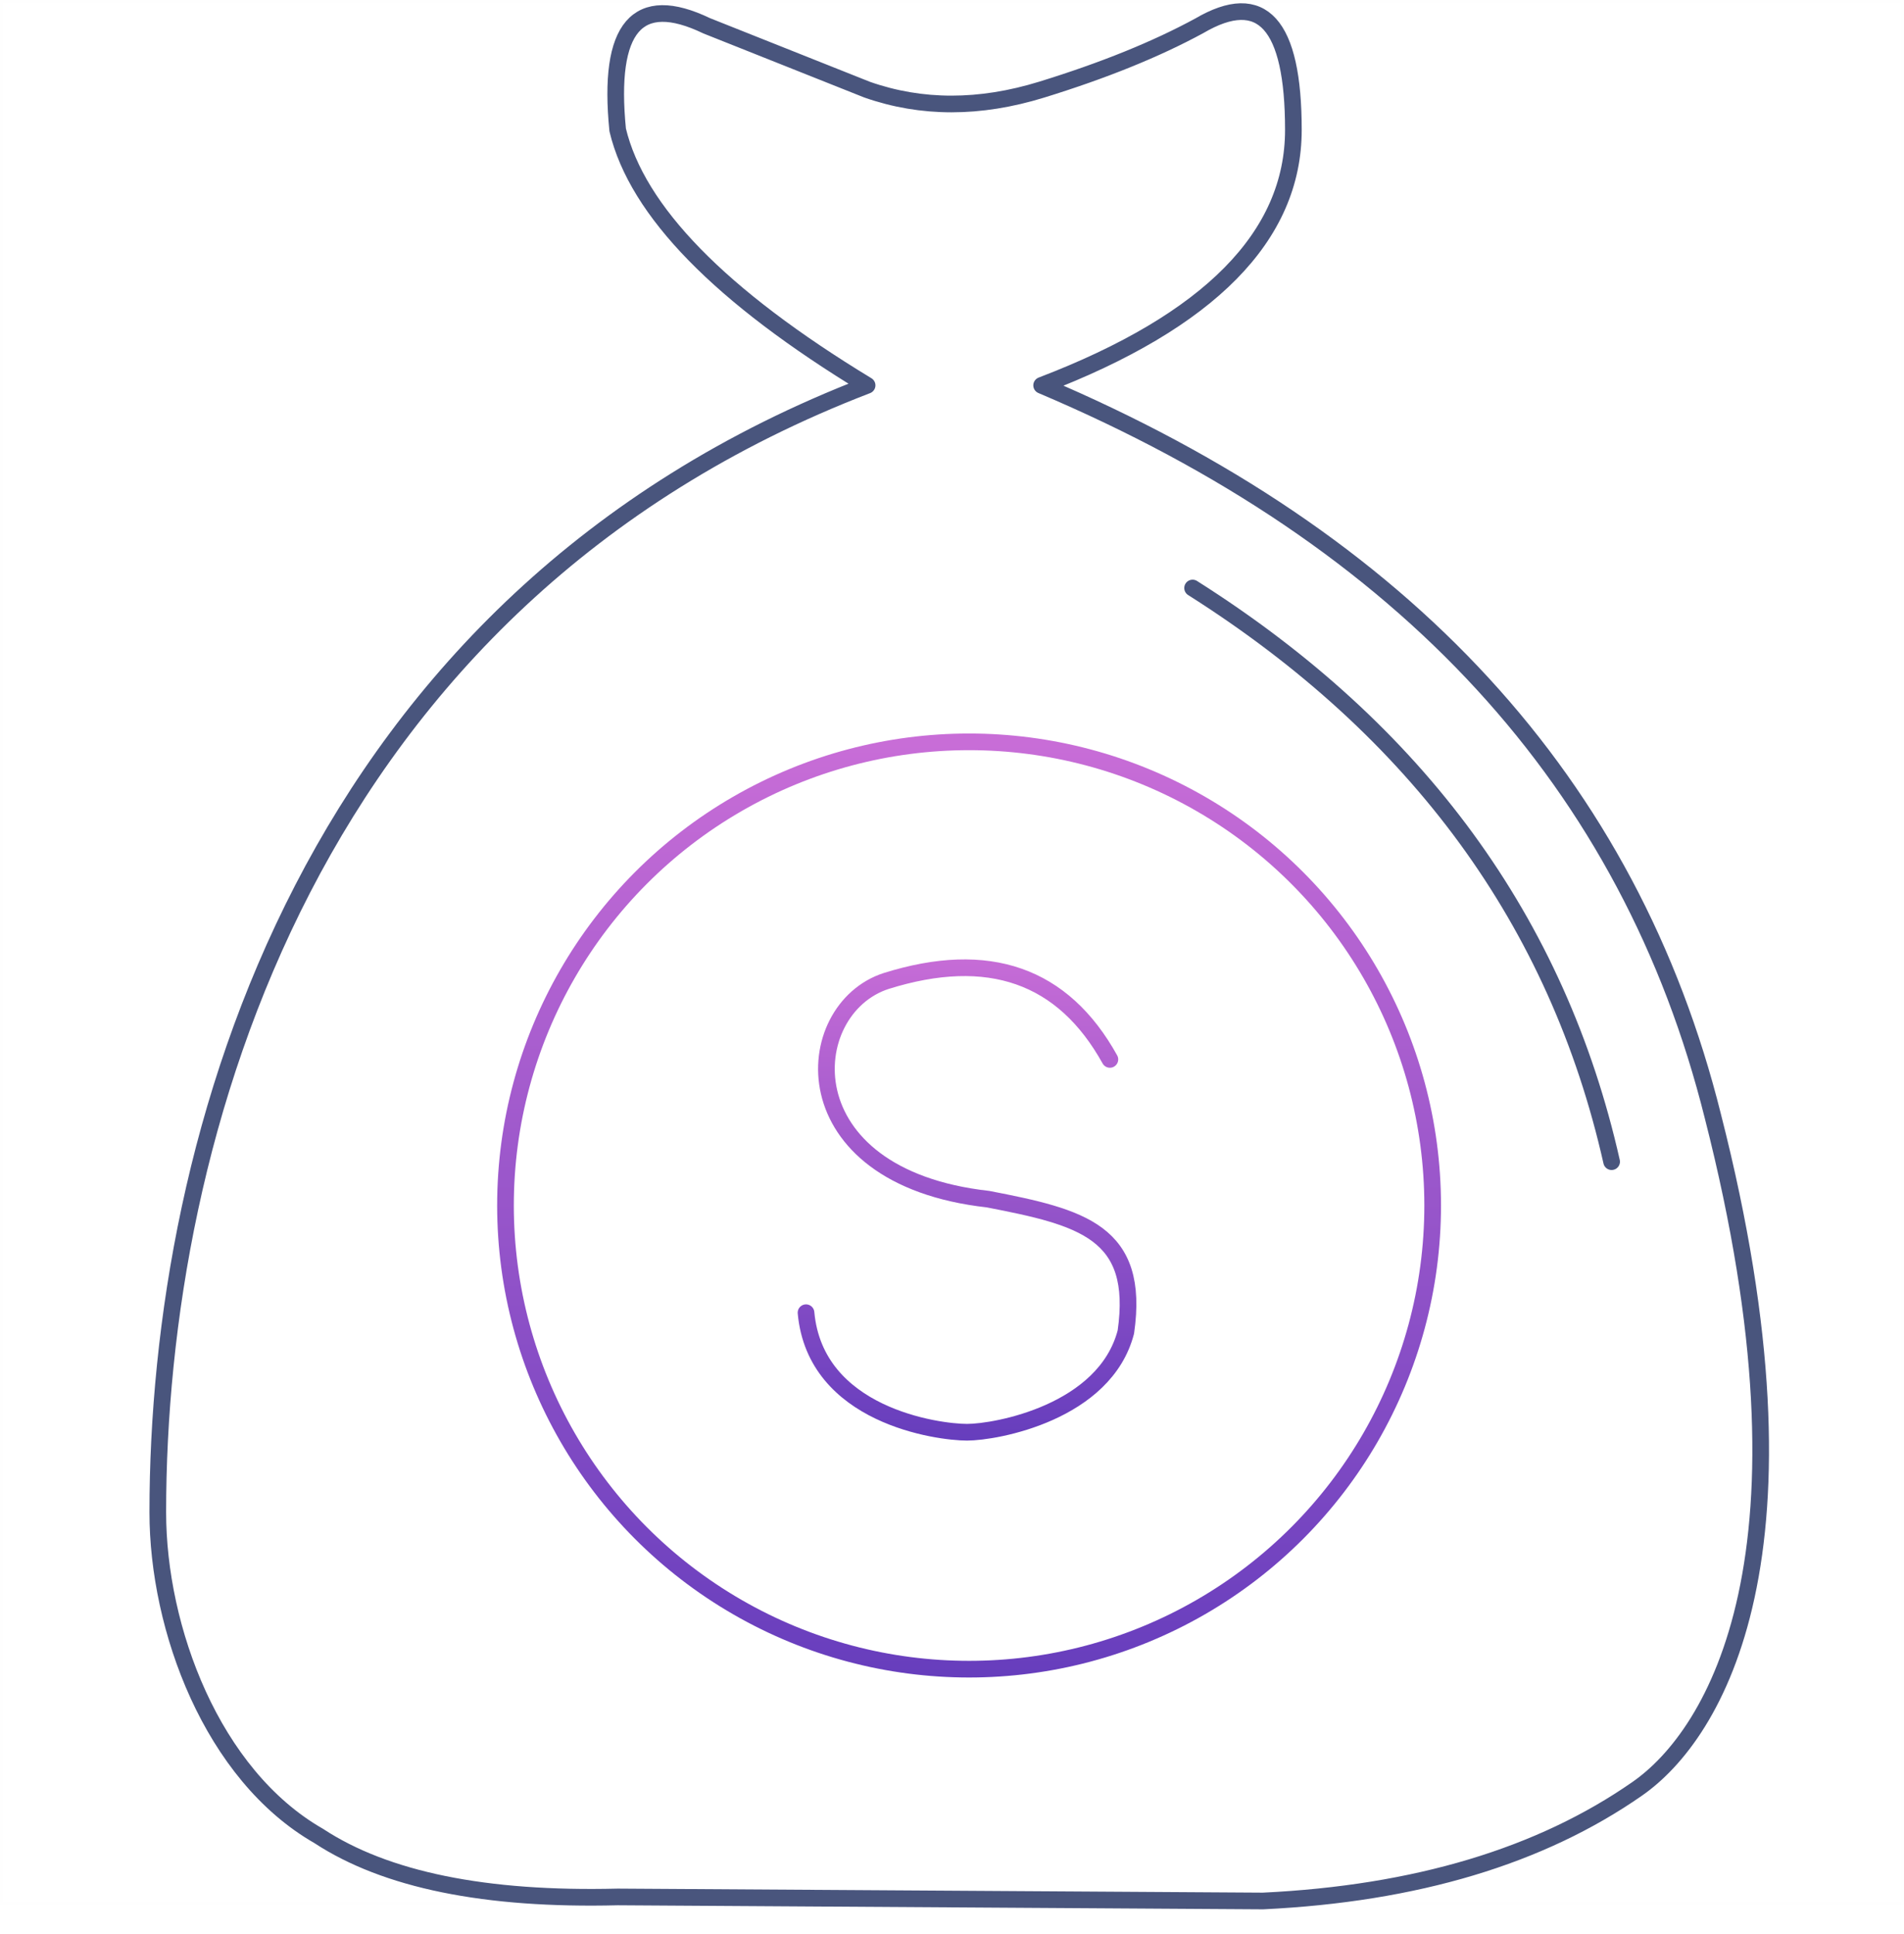 <?xml version="1.0" encoding="UTF-8"?>
<svg width="64px" height="65px" viewBox="0 0 64 65" version="1.1" xmlns="http://www.w3.org/2000/svg" xmlns:xlink="http://www.w3.org/1999/xlink">
    <!-- Generator: Sketch 51.1 (57501) - http://www.bohemiancoding.com/sketch -->
    <title>Royalty-Payments</title>
    <desc>Created with Sketch.</desc>
    <defs>
        <linearGradient x1="50%" y1="157.893%" x2="50%" y2="0%" id="linearGradient-1">
            <stop stop-color="#3023AE" offset="0%"></stop>
            <stop stop-color="#C86DD7" offset="100%"></stop>
        </linearGradient>
    </defs>
    <g id="Ver-1.0" stroke="none" stroke-width="1" fill="none" fill-rule="evenodd">
        <g id="Final-Ver-1.0" transform="translate(-310, -868)">
            <g id="Royalty-Payments" transform="translate(310, 868)">
                <g transform="translate(0.24, 0)">
                    <path d="M28.906,3.013 C30.735,3.655 32.69,3.655 34.773,3.013 C36.855,2.371 38.622,1.656 40.073,0.867 C42.181,-0.369 43.235,0.797 43.235,4.365 C43.235,7.933 40.414,10.795 34.773,12.951 C47.024,18.141 54.545,26.328 57.335,37.513 C61.093,52.219 57.43,58.279 54.798,60.115 C51.543,62.384 47.347,63.642 42.213,63.889 L20.522,63.753 C16.075,63.864 12.725,63.181 10.474,61.704 C6.881,59.646 5.064,54.732 5.064,50.827 C5.064,38.229 10.098,20.182 28.906,12.951 C23.969,9.955 21.174,7.093 20.522,4.365 C20.18,0.91 21.177,-0.256 23.514,0.867 C27.109,2.298 28.906,3.013 28.906,3.013 Z" id="Path" stroke="#49557D" stroke-width="0.56" stroke-linecap="round" stroke-linejoin="round"></path>
                    <path d="M39.847,19.762 C47.42,24.557 52.115,30.983 53.932,39.042" id="Path-10" stroke="#49557D" stroke-width="0.56" stroke-linecap="round" stroke-linejoin="round"></path>
                    <circle id="Oval-3" stroke="url(#linearGradient-1)" stroke-width="0.56" cx="32.334" cy="40.515" r="15.583"></circle>
                    <g id="Group" stroke-width="1" fill-rule="evenodd" transform="translate(26.49, 29.217)" stroke="url(#linearGradient-1)" stroke-linecap="round" stroke-linejoin="round">
                        <path d="M5.716,21.999 L5.716,18.892" id="Path-12" stroke-width="0.56"></path>
                        <path d="M5.716,3.277 C5.716,1.206 5.716,0.17 5.716,0.17" id="Path-12" stroke-width="0.56"></path>
                        <path d="M10.577,6.388 C9.004,3.553 6.498,2.675 3.058,3.752 C0.136,4.697 -0.279,10.328 6.479,11.084 C9.637,11.694 11.599,12.184 11.114,15.55 C10.41,18.251 6.76,18.918 5.775,18.918 C4.791,18.918 0.678,18.363 0.363,14.901" id="Path-11" stroke-width="0.56"></path>
                    </g>
                </g>
                <rect id="Rectangle-2" stroke-opacity="0.01" stroke="#979797" stroke-width="0.1" fill-rule="nonzero" x="0.05" y="0.05" width="63.9" height="63.9"></rect>
            </g>
        </g>
    </g>
</svg>
